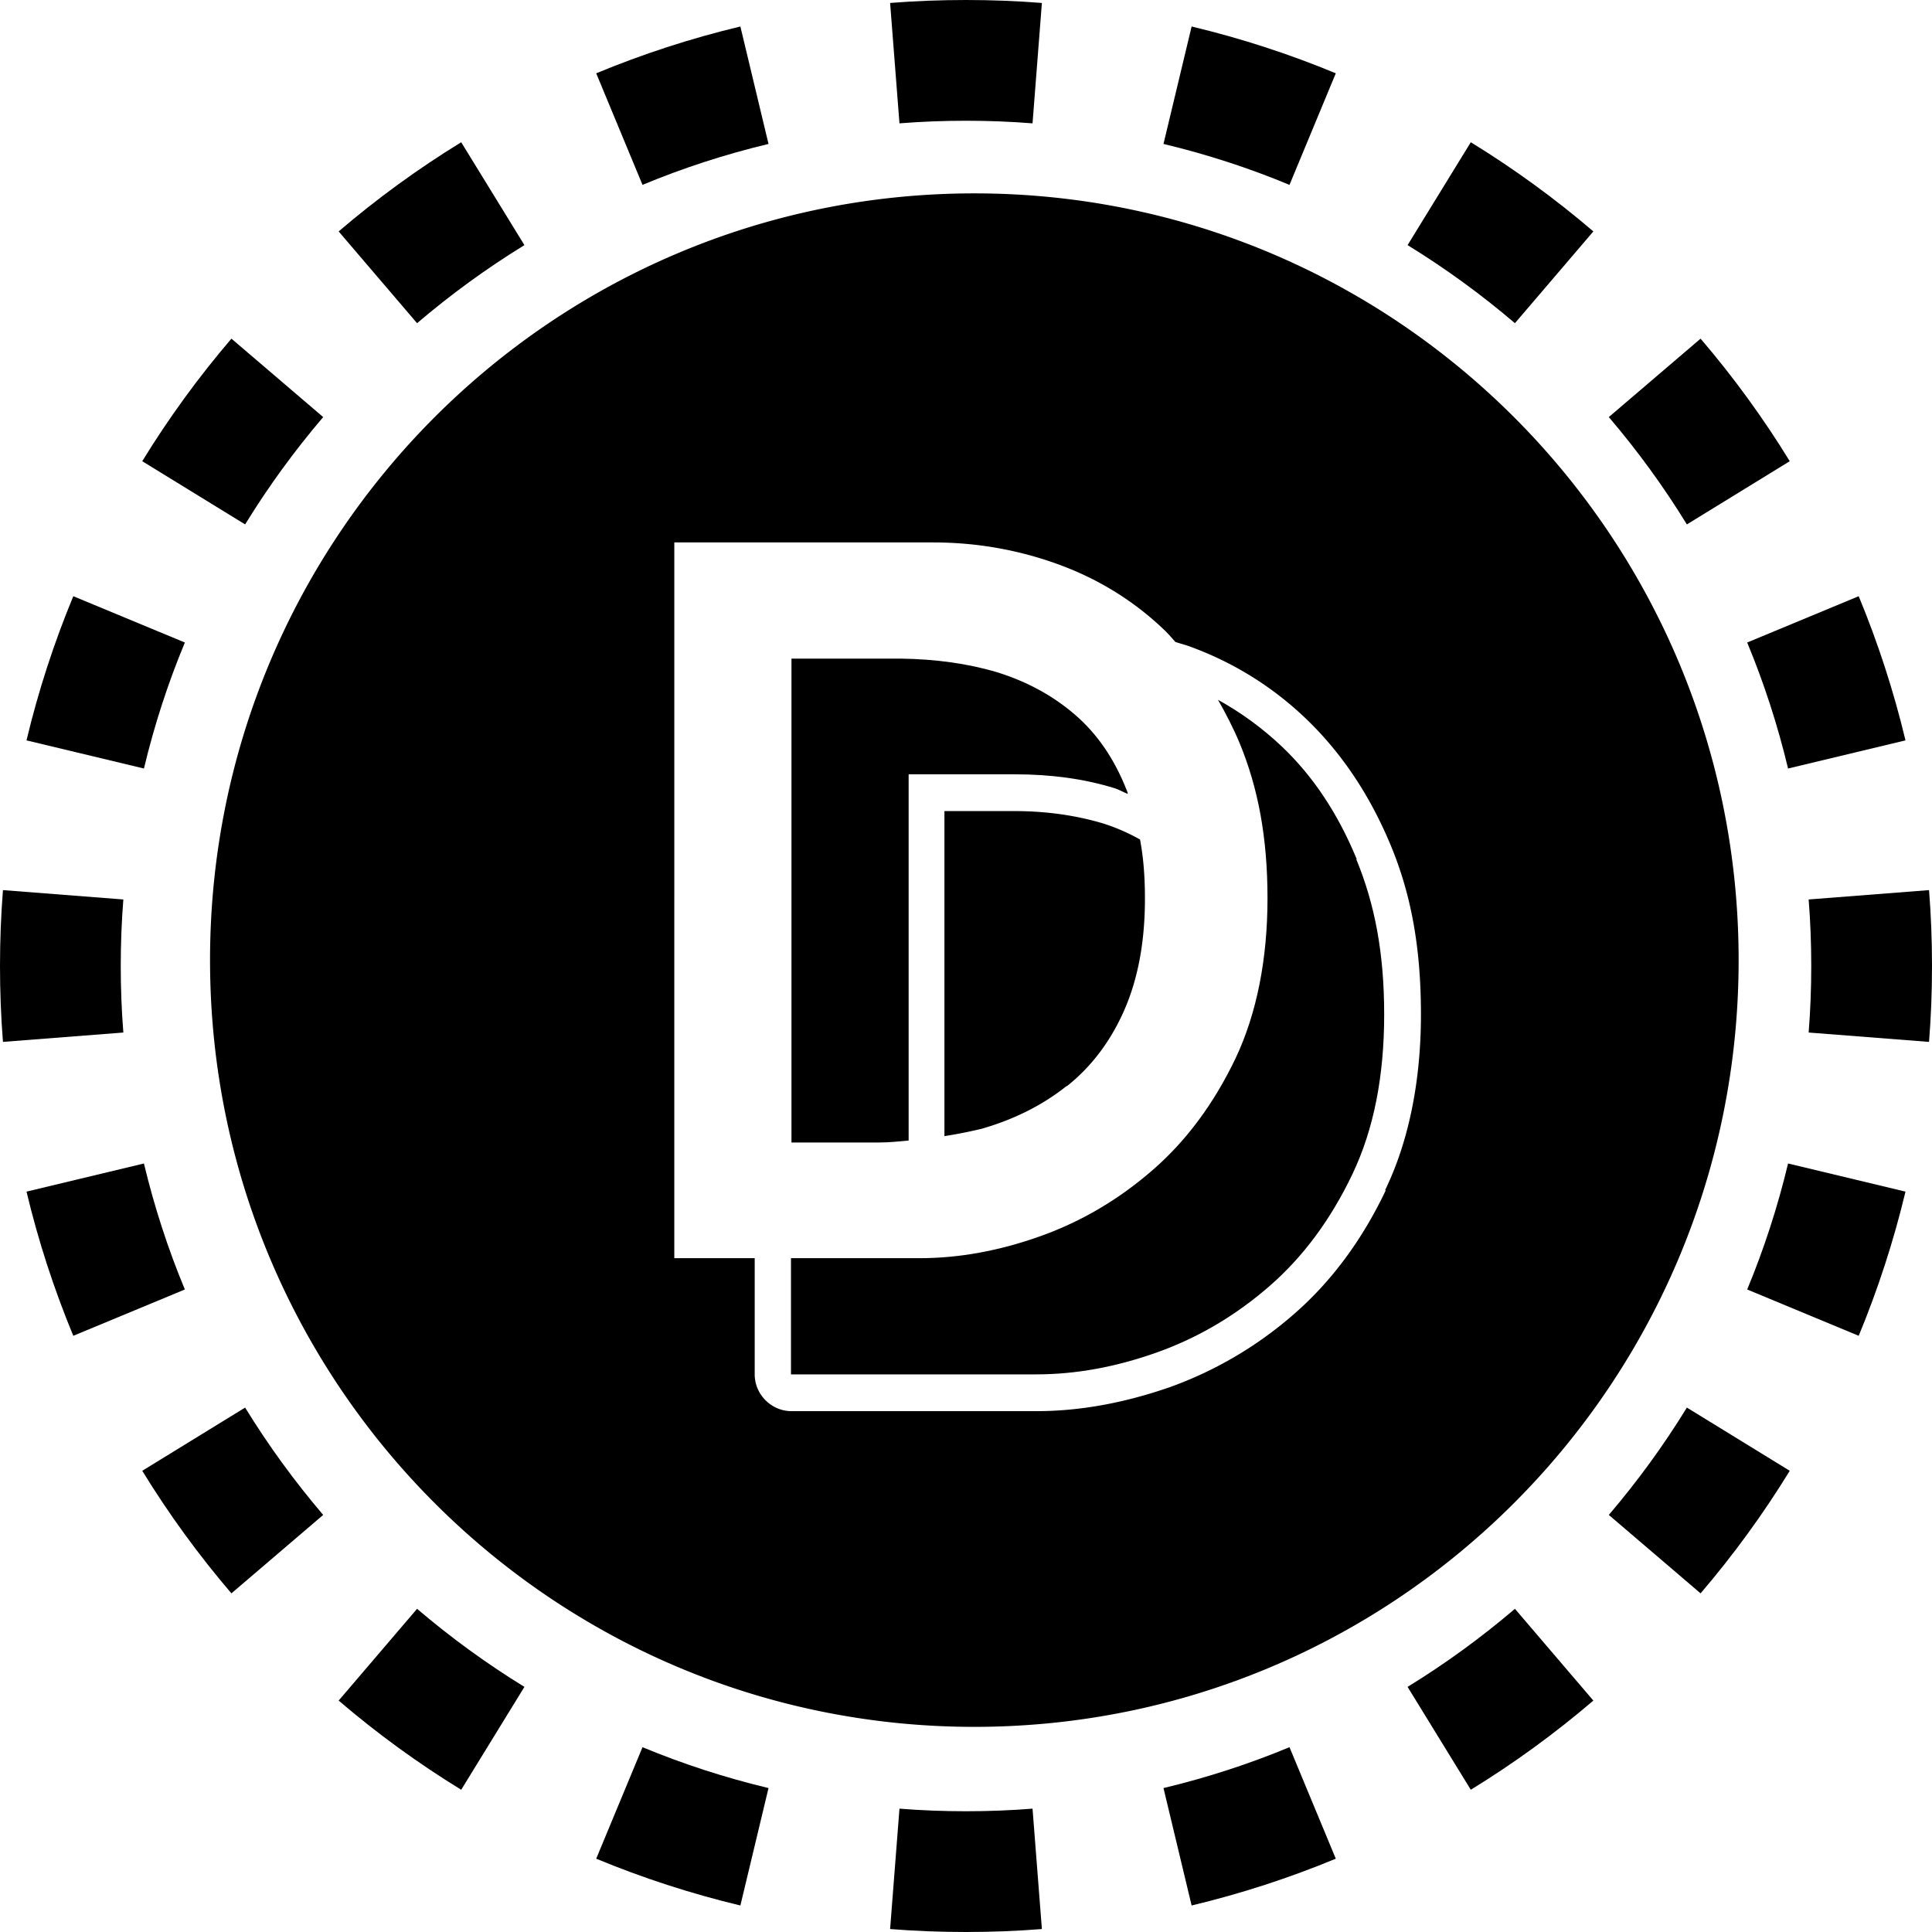 <svg width="32" height="32" viewBox="0 0 32 32" fill="none" xmlns="http://www.w3.org/2000/svg">
  <path fill-rule="evenodd" clip-rule="evenodd"
    d="M31.951 17.257L29.957 17.102C29.986 16.738 30 16.371 30 16C30 15.629 29.986 15.261 29.957 14.898L31.951 14.743C31.984 15.158 32 15.577 32 16C32 16.423 31.984 16.842 31.951 17.257ZM31.561 12.263L29.616 12.729C29.444 12.01 29.217 11.312 28.939 10.642L30.786 9.875C31.104 10.643 31.364 11.441 31.561 12.263ZM29.644 7.639L27.94 8.686C27.555 8.059 27.122 7.465 26.647 6.908L28.167 5.609C28.71 6.244 29.205 6.923 29.644 7.639ZM26.391 3.833L25.092 5.353C24.535 4.878 23.941 4.445 23.314 4.06L24.361 2.356C25.077 2.795 25.756 3.29 26.391 3.833ZM22.125 1.214L21.358 3.062C20.688 2.783 19.99 2.556 19.271 2.384L19.737 0.439C20.559 0.635 21.357 0.896 22.125 1.214ZM17.257 0.049L17.102 2.043C16.738 2.014 16.371 2 16 2C15.629 2 15.261 2.014 14.898 2.043L14.743 0.049C15.158 0.016 15.577 0 16 0C16.423 0 16.842 0.016 17.257 0.049ZM12.263 0.439L12.729 2.384C12.01 2.556 11.312 2.783 10.642 3.062L9.875 1.214C10.643 0.896 11.441 0.635 12.263 0.439ZM7.639 2.356L8.686 4.06C8.059 4.445 7.465 4.878 6.908 5.353L5.609 3.833C6.244 3.29 6.923 2.795 7.639 2.356ZM3.833 5.609L5.353 6.908C4.878 7.465 4.445 8.059 4.06 8.686L2.356 7.639C2.795 6.923 3.29 6.244 3.833 5.609ZM1.214 9.875L3.062 10.642C2.783 11.312 2.556 12.01 2.384 12.729L0.439 12.263C0.635 11.441 0.896 10.643 1.214 9.875ZM0.049 14.743C0.016 15.158 0 15.577 0 16C0 16.423 0.016 16.842 0.049 17.257L2.043 17.102C2.014 16.738 2 16.371 2 16C2 15.629 2.014 15.261 2.043 14.898L0.049 14.743ZM0.439 19.737L2.384 19.271C2.556 19.99 2.783 20.688 3.062 21.358L1.214 22.125C0.896 21.357 0.635 20.559 0.439 19.737ZM2.356 24.361L4.06 23.314C4.445 23.941 4.878 24.535 5.353 25.092L3.833 26.391C3.29 25.756 2.795 25.077 2.356 24.361ZM5.609 28.167L6.908 26.647C7.465 27.122 8.059 27.555 8.686 27.94L7.639 29.644C6.923 29.205 6.244 28.71 5.609 28.167ZM9.875 30.786L10.642 28.939C11.312 29.217 12.01 29.444 12.729 29.616L12.263 31.561C11.441 31.364 10.643 31.104 9.875 30.786ZM14.743 31.951L14.898 29.957C15.261 29.986 15.629 30 16 30C16.371 30 16.738 29.986 17.102 29.957L17.257 31.951C16.842 31.984 16.423 32 16 32C15.577 32 15.158 31.984 14.743 31.951ZM19.737 31.561L19.271 29.616C19.99 29.444 20.688 29.217 21.358 28.939L22.125 30.786C21.357 31.104 20.559 31.364 19.737 31.561ZM24.361 29.644L23.314 27.94C23.941 27.555 24.535 27.122 25.092 26.647L26.391 28.167C25.756 28.71 25.077 29.205 24.361 29.644ZM28.167 26.391L26.647 25.092C27.122 24.535 27.555 23.941 27.94 23.314L29.644 24.361C29.205 25.077 28.71 25.756 28.167 26.391ZM30.786 22.125L28.939 21.358C29.217 20.688 29.444 19.99 29.616 19.271L31.561 19.737C31.364 20.559 31.104 21.357 30.786 22.125Z"
    fill="currentColor" />
  <g clip-path="url(#circleClip)">
    <g style="transform: scale(0.812); transform-origin: 50% 50%;"><path fill="currentColor" d="M18.06 18.45c.49-.39.88-.9 1.16-1.53s.43-1.39.43-2.29c0-.45-.03-.84-.1-1.21a4 4 0 0 0-.76-.33c-.54-.16-1.14-.25-1.8-.25h-1.43v6.63c.26-.04.51-.09.76-.15.66-.19 1.24-.48 1.73-.87z"/><path fill="currentColor" d="M17 12.09c.73 0 1.4.09 2.02.28.1.03.18.08.28.12 0-.02-.01-.05-.02-.07-.25-.64-.6-1.15-1.05-1.54q-.675-.585-1.59-.87c-.6-.18-1.26-.27-1.97-.28h-2.23v9.87h1.78c.21 0 .4-.02.61-.04v-7.47h2.18z"/><path fill="currentColor" d="M23.97 13.82c-.38-.92-.88-1.68-1.52-2.29-.4-.38-.84-.7-1.31-.96.16.28.31.57.44.88.38.92.57 1.93.57 3.17s-.22 2.35-.65 3.26c-.44.92-1 1.68-1.69 2.28s-1.45 1.05-2.29 1.35-1.66.45-2.47.45h-2.62v2.37h5c.81 0 1.63-.15 2.47-.45s1.6-.75 2.29-1.35 1.25-1.36 1.69-2.28.65-2.01.65-3.26-.19-2.25-.57-3.17z"/><path fill="currentColor" d="M16.17.24C7.56.24.58 7.24.58 15.88s6.98 15.64 15.59 15.64 15.59-7 15.59-15.64S24.78.24 16.17.24m8.39 20.34c-.48 1.01-1.11 1.86-1.87 2.52a7.9 7.9 0 0 1-2.53 1.49c-.92.32-1.83.49-2.72.49h-5c-.41 0-.75-.34-.75-.75v-2.37h-1.64V7.36h5.28c.88 0 1.74.15 2.56.45s1.55.75 2.18 1.36c.07.07.14.15.2.22.09.03.17.05.26.08.92.33 1.74.84 2.44 1.52s1.27 1.53 1.69 2.54c.43 1.03.62 2.13.62 3.46s-.24 2.57-.73 3.58z"/></g>
  </g>
  <defs>
    <clipPath id="circleClip">
      <circle cx="16" cy="16" r="13" />
    </clipPath>
  </defs>
</svg>